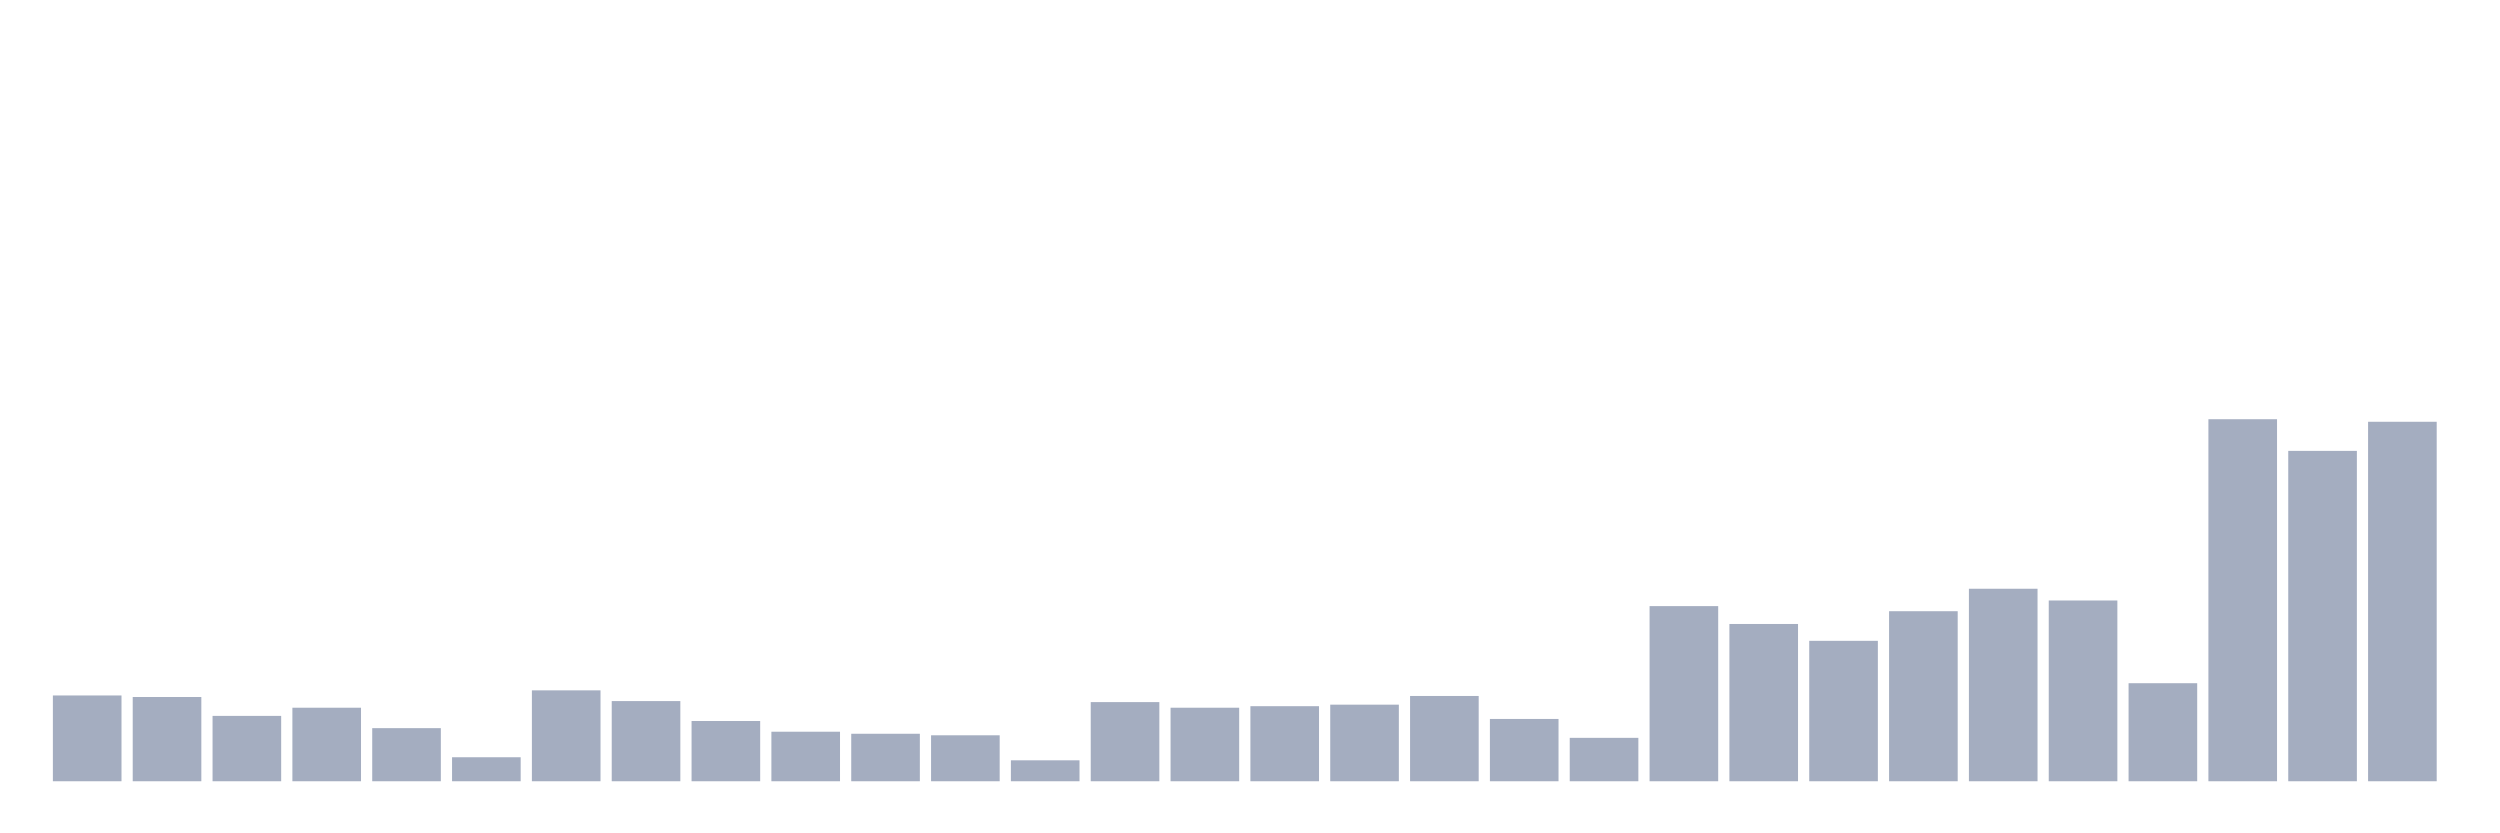 <svg xmlns="http://www.w3.org/2000/svg" viewBox="0 0 480 160"><g transform="translate(10,10)"><rect class="bar" x="0.153" width="13.175" y="123.529" height="16.471" fill="rgb(164,173,192)"></rect><rect class="bar" x="15.482" width="13.175" y="123.824" height="16.176" fill="rgb(164,173,192)"></rect><rect class="bar" x="30.81" width="13.175" y="127.451" height="12.549" fill="rgb(164,173,192)"></rect><rect class="bar" x="46.138" width="13.175" y="125.882" height="14.118" fill="rgb(164,173,192)"></rect><rect class="bar" x="61.466" width="13.175" y="129.804" height="10.196" fill="rgb(164,173,192)"></rect><rect class="bar" x="76.794" width="13.175" y="135.392" height="4.608" fill="rgb(164,173,192)"></rect><rect class="bar" x="92.123" width="13.175" y="122.549" height="17.451" fill="rgb(164,173,192)"></rect><rect class="bar" x="107.451" width="13.175" y="124.608" height="15.392" fill="rgb(164,173,192)"></rect><rect class="bar" x="122.779" width="13.175" y="128.431" height="11.569" fill="rgb(164,173,192)"></rect><rect class="bar" x="138.107" width="13.175" y="130.49" height="9.51" fill="rgb(164,173,192)"></rect><rect class="bar" x="153.436" width="13.175" y="130.882" height="9.118" fill="rgb(164,173,192)"></rect><rect class="bar" x="168.764" width="13.175" y="131.176" height="8.824" fill="rgb(164,173,192)"></rect><rect class="bar" x="184.092" width="13.175" y="135.98" height="4.02" fill="rgb(164,173,192)"></rect><rect class="bar" x="199.42" width="13.175" y="124.804" height="15.196" fill="rgb(164,173,192)"></rect><rect class="bar" x="214.748" width="13.175" y="125.882" height="14.118" fill="rgb(164,173,192)"></rect><rect class="bar" x="230.077" width="13.175" y="125.588" height="14.412" fill="rgb(164,173,192)"></rect><rect class="bar" x="245.405" width="13.175" y="125.294" height="14.706" fill="rgb(164,173,192)"></rect><rect class="bar" x="260.733" width="13.175" y="123.627" height="16.373" fill="rgb(164,173,192)"></rect><rect class="bar" x="276.061" width="13.175" y="128.039" height="11.961" fill="rgb(164,173,192)"></rect><rect class="bar" x="291.39" width="13.175" y="131.667" height="8.333" fill="rgb(164,173,192)"></rect><rect class="bar" x="306.718" width="13.175" y="106.373" height="33.627" fill="rgb(164,173,192)"></rect><rect class="bar" x="322.046" width="13.175" y="109.804" height="30.196" fill="rgb(164,173,192)"></rect><rect class="bar" x="337.374" width="13.175" y="113.039" height="26.961" fill="rgb(164,173,192)"></rect><rect class="bar" x="352.702" width="13.175" y="107.353" height="32.647" fill="rgb(164,173,192)"></rect><rect class="bar" x="368.031" width="13.175" y="103.039" height="36.961" fill="rgb(164,173,192)"></rect><rect class="bar" x="383.359" width="13.175" y="105.294" height="34.706" fill="rgb(164,173,192)"></rect><rect class="bar" x="398.687" width="13.175" y="121.176" height="18.824" fill="rgb(164,173,192)"></rect><rect class="bar" x="414.015" width="13.175" y="70.49" height="69.51" fill="rgb(164,173,192)"></rect><rect class="bar" x="429.344" width="13.175" y="76.569" height="63.431" fill="rgb(164,173,192)"></rect><rect class="bar" x="444.672" width="13.175" y="70.98" height="69.02" fill="rgb(164,173,192)"></rect></g></svg>